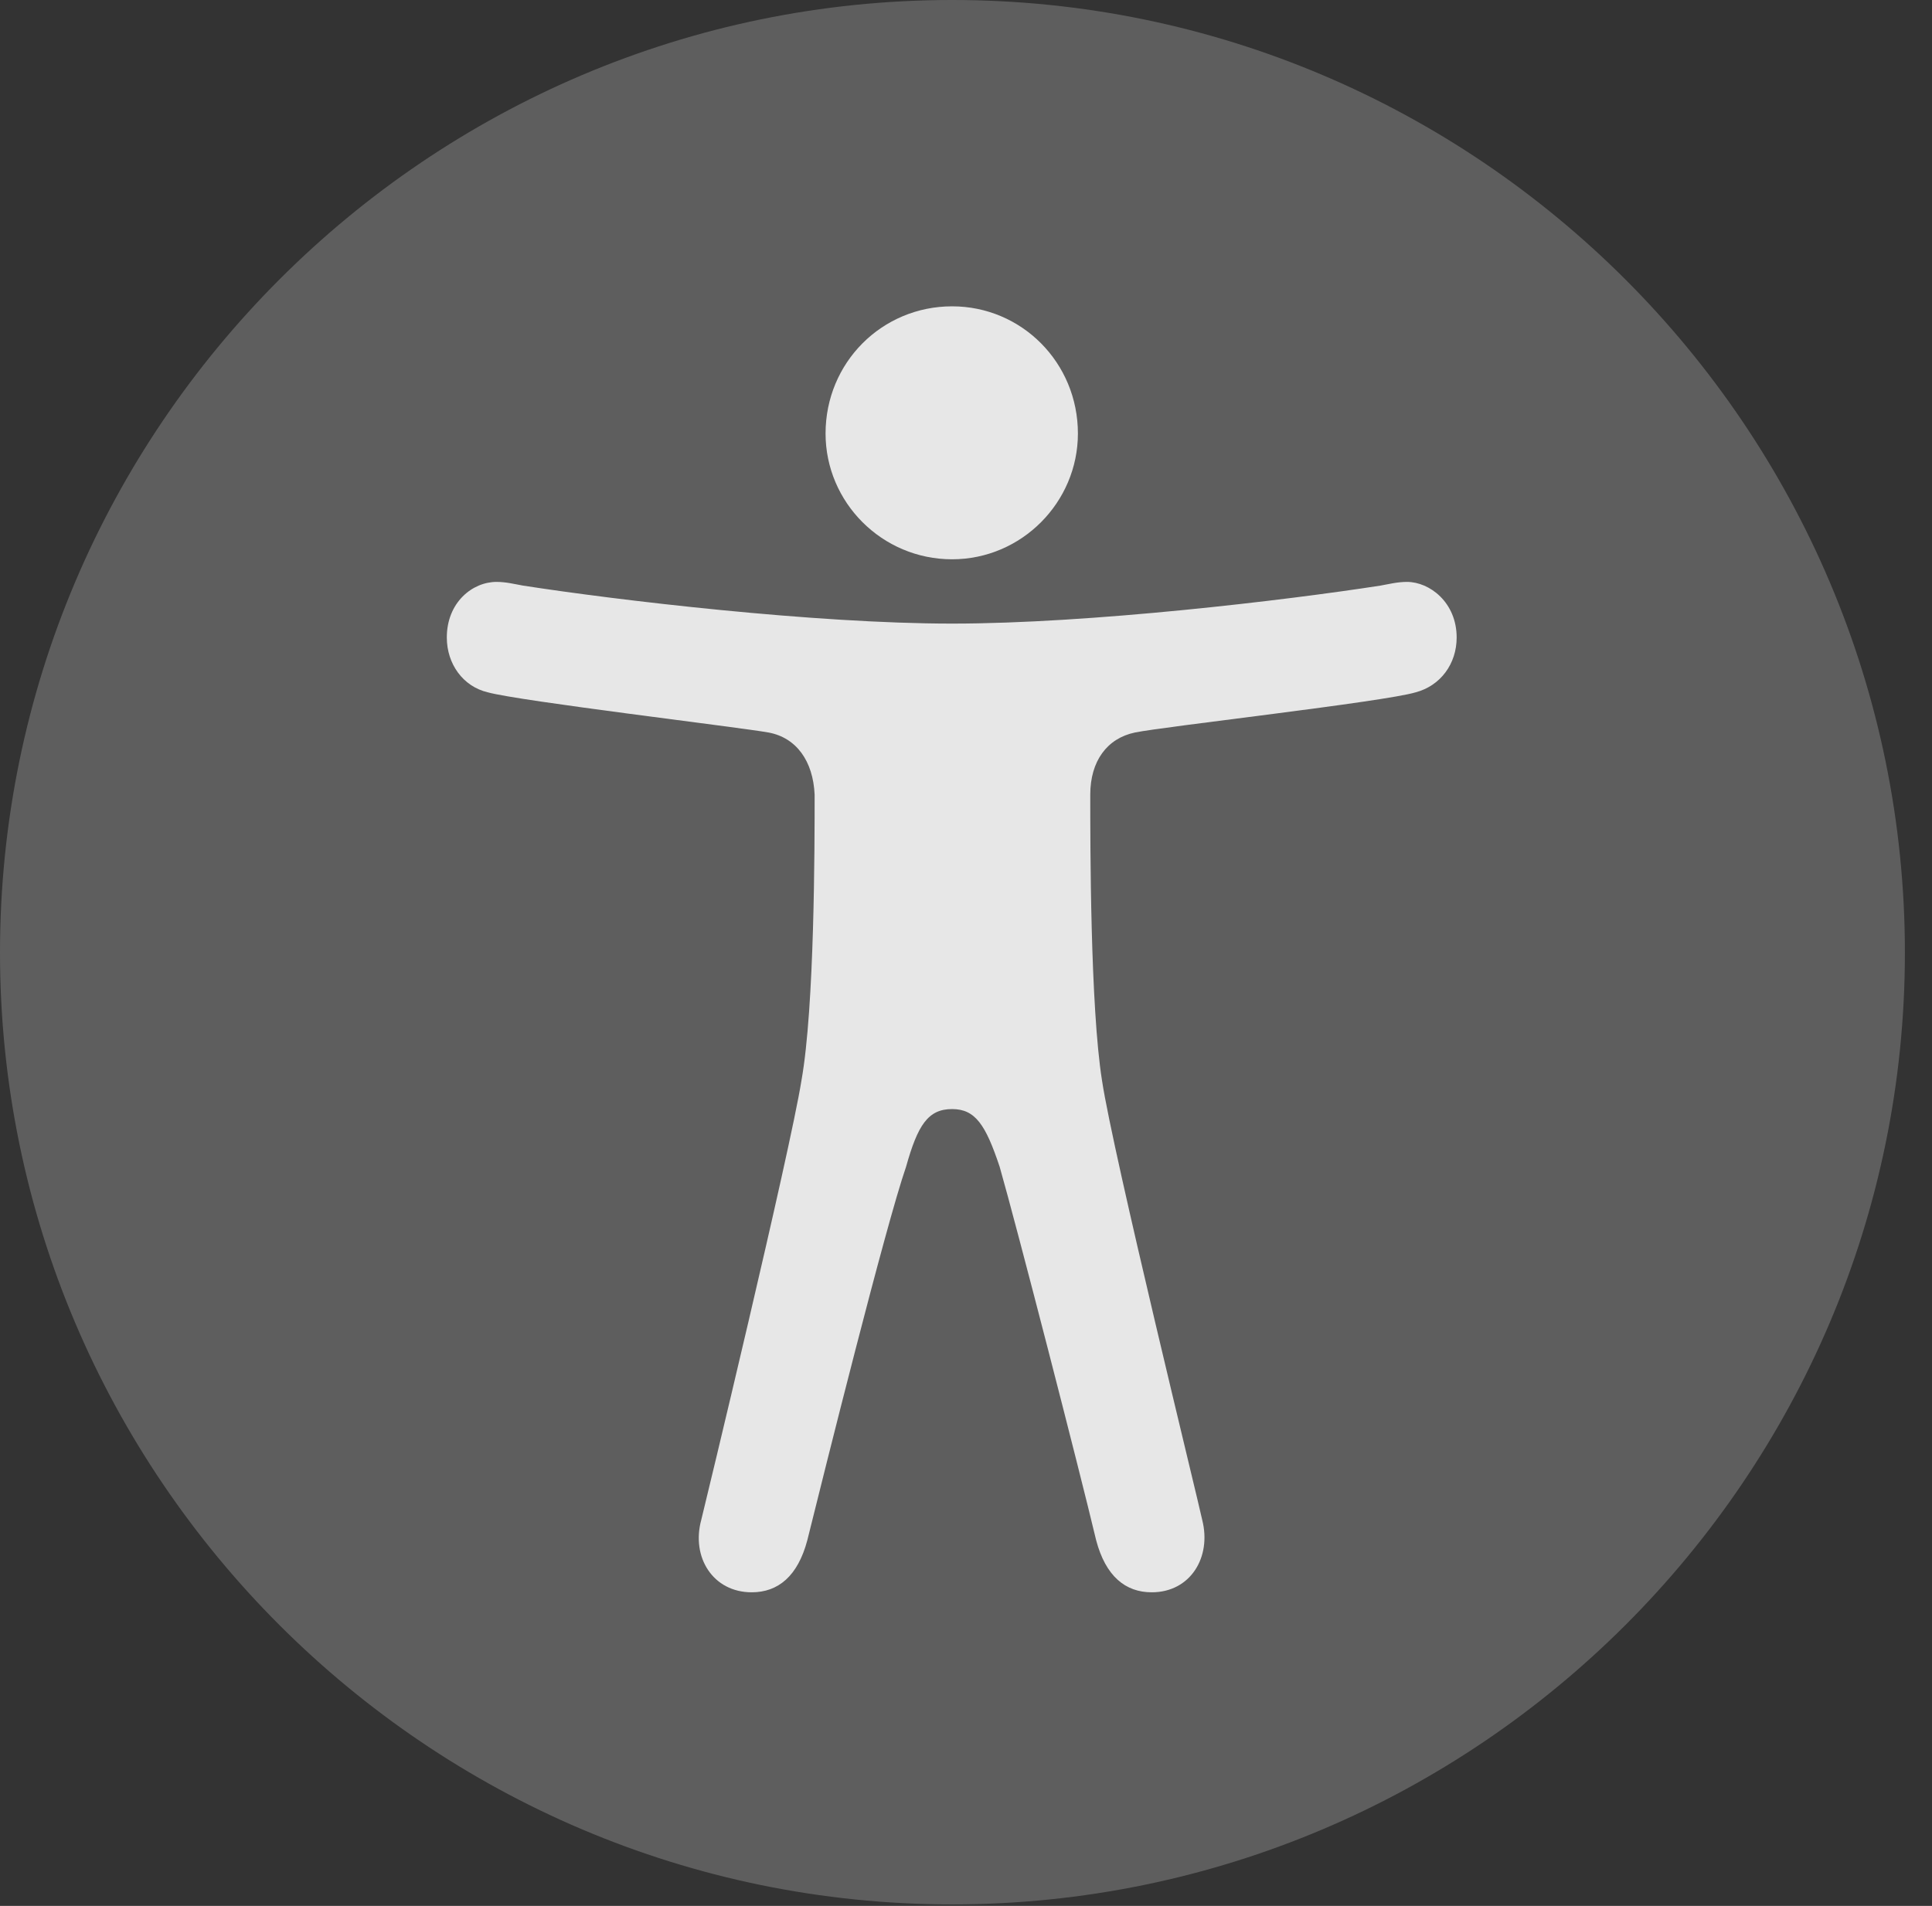<?xml version="1.0" encoding="UTF-8"?>
<!--Generator: Apple Native CoreSVG 341-->
<!DOCTYPE svg
PUBLIC "-//W3C//DTD SVG 1.1//EN"
       "http://www.w3.org/Graphics/SVG/1.1/DTD/svg11.dtd">
<svg version="1.1" xmlns="http://www.w3.org/2000/svg" xmlns:xlink="http://www.w3.org/1999/xlink" viewBox="0 0 25.801 25.459">
 <rect x="0" y="0" width="25.801" height="25.459" fill="#333333" stroke="none"/>
 <g>
  <rect height="25.459" opacity="0" width="25.801" x="0" y="0"/>
  <path d="M12.715 25.439C19.727 25.439 25.439 19.727 25.439 12.725C25.439 5.713 19.727 0 12.715 0C5.713 0 0 5.713 0 12.725C0 19.727 5.713 25.439 12.715 25.439Z" fill="white" fill-opacity="0.212"/>
  <path d="M12.715 8.33C14.56 8.33 17.178 8.018 18.438 7.822C18.545 7.803 18.662 7.773 18.789 7.773C19.092 7.773 19.453 8.047 19.453 8.516C19.453 8.867 19.238 9.16 18.906 9.248C18.486 9.375 15.527 9.707 15.156 9.785C14.785 9.863 14.56 10.166 14.56 10.615C14.56 11.289 14.56 13.447 14.717 14.434C14.863 15.41 16.016 20.107 16.055 20.303C16.182 20.801 15.898 21.27 15.381 21.27C15.029 21.27 14.766 21.055 14.639 20.576C14.414 19.629 13.574 16.367 13.35 15.586C13.164 15.029 13.027 14.815 12.715 14.815C12.393 14.815 12.256 15.029 12.1 15.586C11.826 16.377 11.016 19.629 10.781 20.576C10.654 21.055 10.391 21.27 10.039 21.27C9.521 21.27 9.229 20.801 9.365 20.303C9.414 20.107 10.547 15.41 10.703 14.434C10.879 13.447 10.879 11.289 10.879 10.615C10.859 10.166 10.635 9.854 10.264 9.785C9.893 9.717 6.934 9.365 6.514 9.248C6.182 9.17 5.967 8.867 5.967 8.516C5.967 8.047 6.309 7.773 6.631 7.773C6.758 7.773 6.875 7.803 6.982 7.822C8.242 8.018 10.879 8.33 12.715 8.33ZM12.715 7.471C11.777 7.471 11.025 6.709 11.025 5.791C11.025 4.844 11.777 4.092 12.715 4.092C13.643 4.092 14.395 4.844 14.395 5.791C14.395 6.709 13.643 7.471 12.715 7.471Z" fill="white" fill-opacity="0.85"/>
 </g>
</svg>
